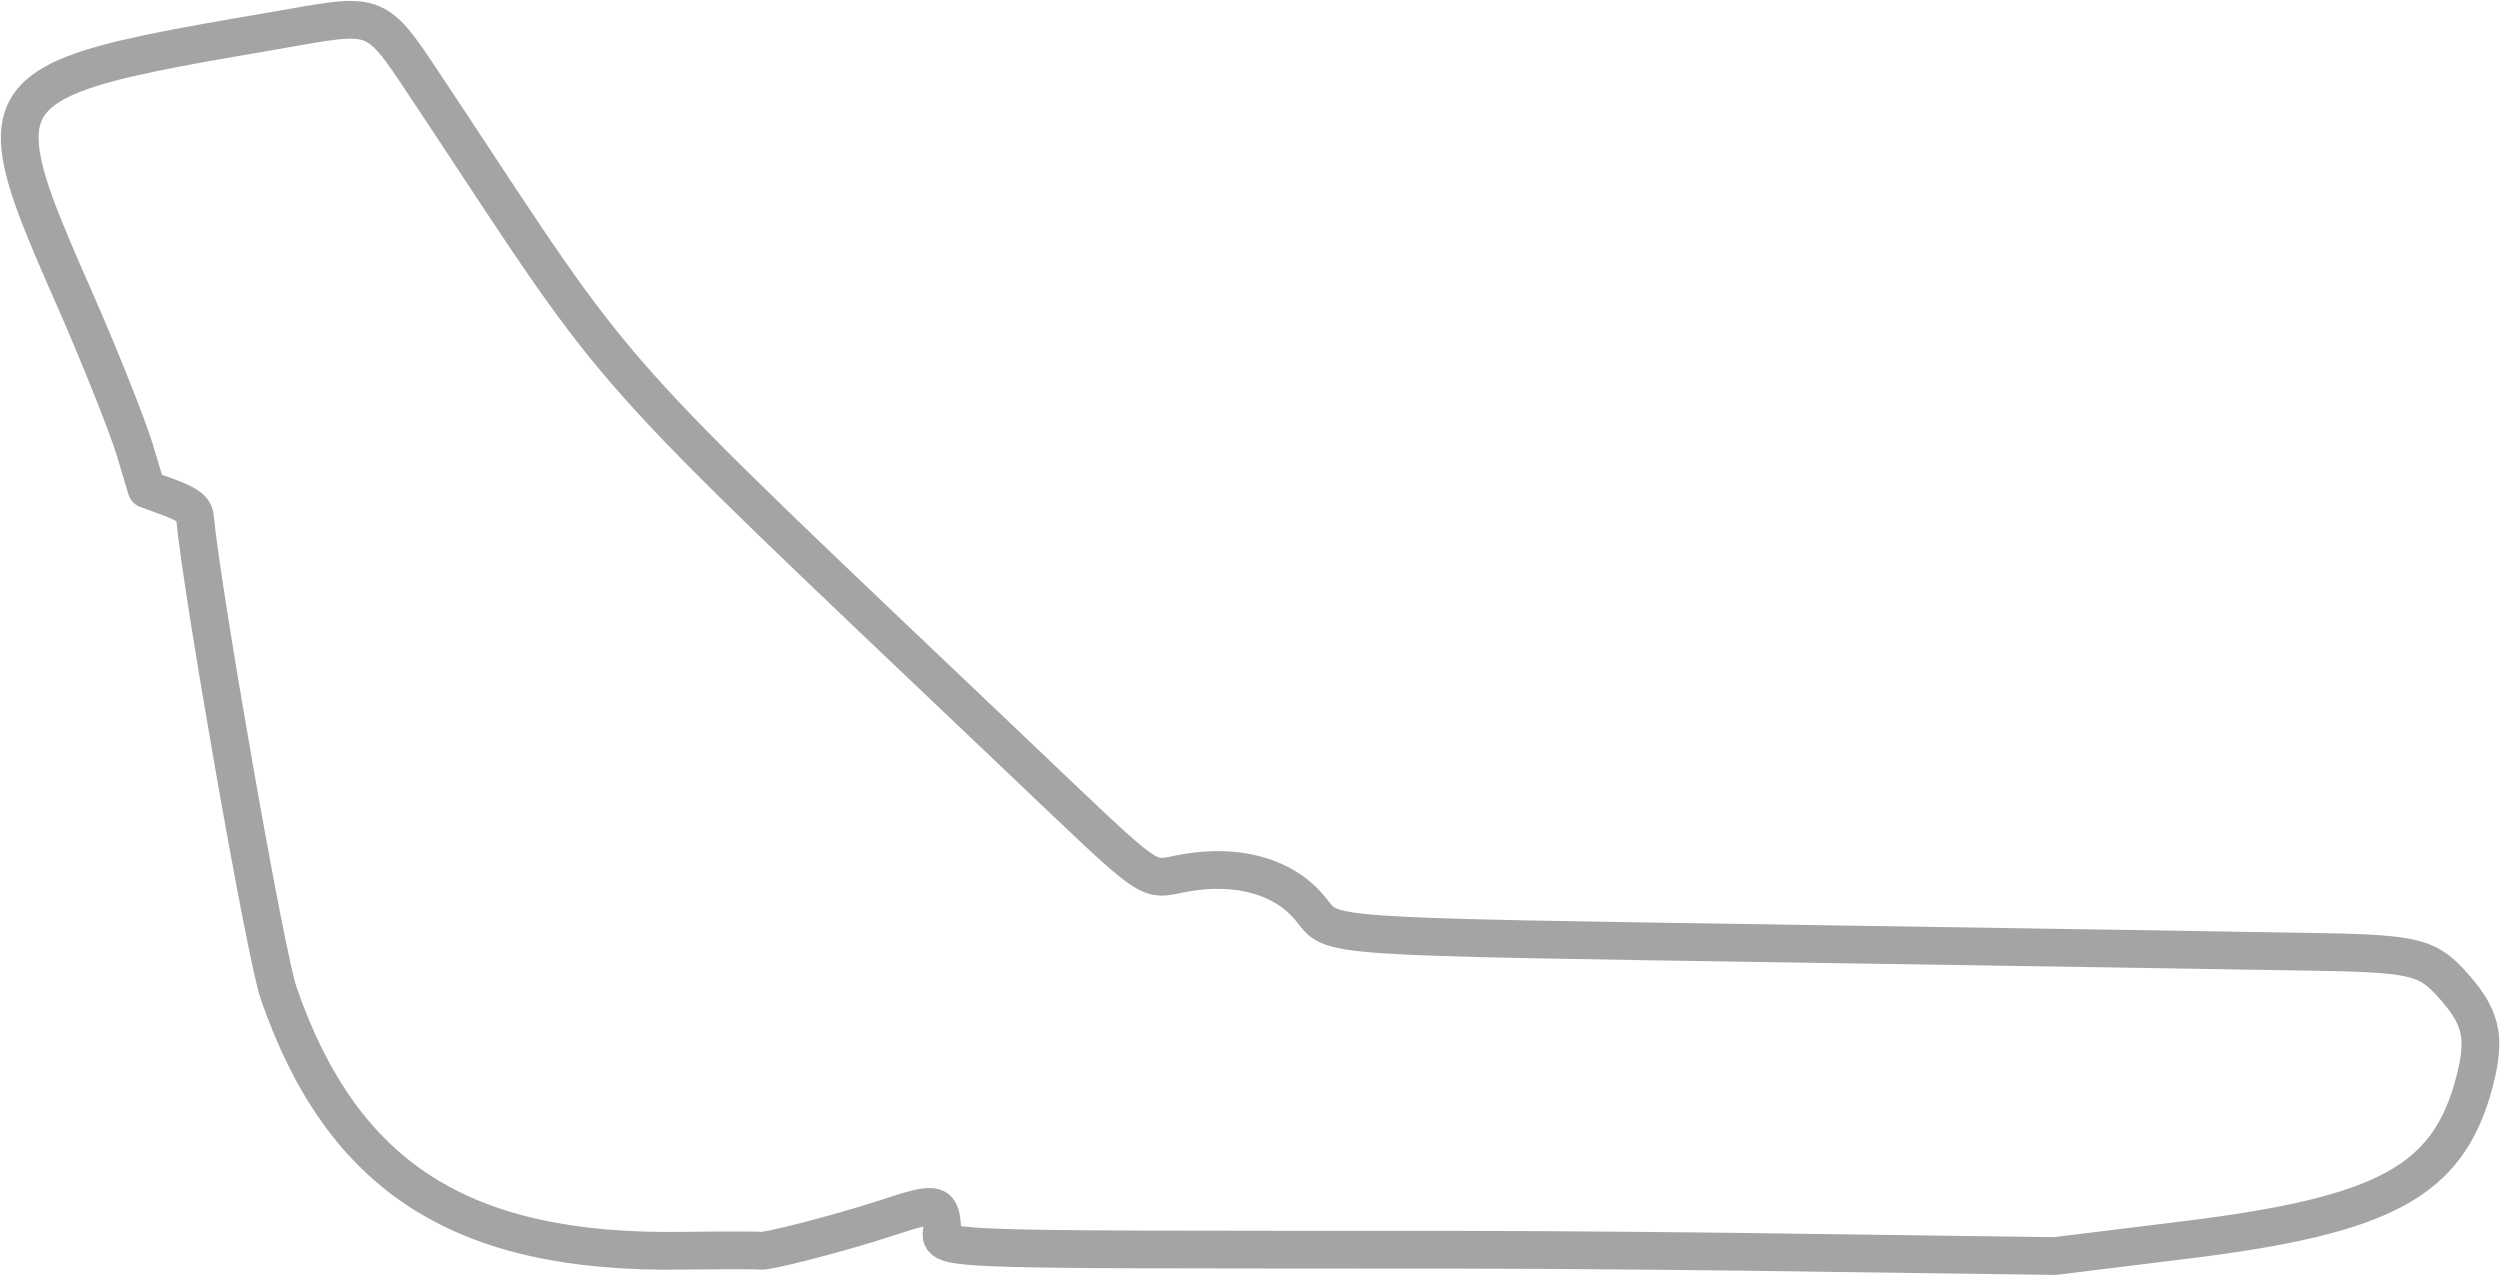 <?xml version="1.0" encoding="utf-8"?>
<!-- Generator: Adobe Illustrator 25.0.1, SVG Export Plug-In . SVG Version: 6.00 Build 0)  -->
<svg version="1.1"
	 id="svg4343" xmlns:cc="http://creativecommons.org/ns#" xmlns:dc="http://purl.org/dc/elements/1.1/" xmlns:rdf="http://www.w3.org/1999/02/22-rdf-syntax-ns#"
	 xmlns="http://www.w3.org/2000/svg" xmlns:xlink="http://www.w3.org/1999/xlink" x="0px" y="0px" viewBox="0 0 516.7 263.8"
	 style="enable-background:new 0 0 516.7 263.8;" xml:space="preserve">
<style type="text/css">
	.st0{fill:none;stroke:#A4A4A5;stroke-width:7.8;stroke-linejoin:round;stroke-miterlimit:4;}
</style>
<path id="path4353" class="st0" d="M4.1,29.3c0.3,7.1,4.5,17,11.1,32c5.6,12.7,11.2,26.9,12.6,31.5l2.5,8.3l4.9,1.8
	c3.7,1.4,5,2.4,5.1,4.1c1.5,15.8,14.6,90.6,17.3,98.3c13.2,38.1,37.9,53.9,83.4,53.2c8.5-0.1,15.8-0.1,16.1,0
	c0.9,0.4,16.8-3.7,25.9-6.7c10.3-3.4,11.3-3.3,11.7,1.4c0.5,5.5-10.9,5,107.4,5.1c18.2,0,53.3,0.3,77.9,0.7l44.7,0.6l26.8-3.3
	c41.6-5.1,54.5-12.2,59.9-32.6c2.5-9.6,1.5-13.7-5.2-20.9c-4.8-5.1-7.9-5.8-29.6-6.1c-10.6-0.2-56.3-0.9-101.6-1.6
	c-104.1-1.6-99.3-1.3-104.1-7.2c-5.4-6.7-14.9-9.4-25.9-7.5c-8.6,1.5-5.1,4-35.4-24.8c-88.2-83.9-79.7-74.4-119-133.8
	C76.8,1.2,79.7,2.4,55.2,6.6C17,13.1,3.5,15.9,4.1,29.3L4.1,29.3z"/>
</svg>
